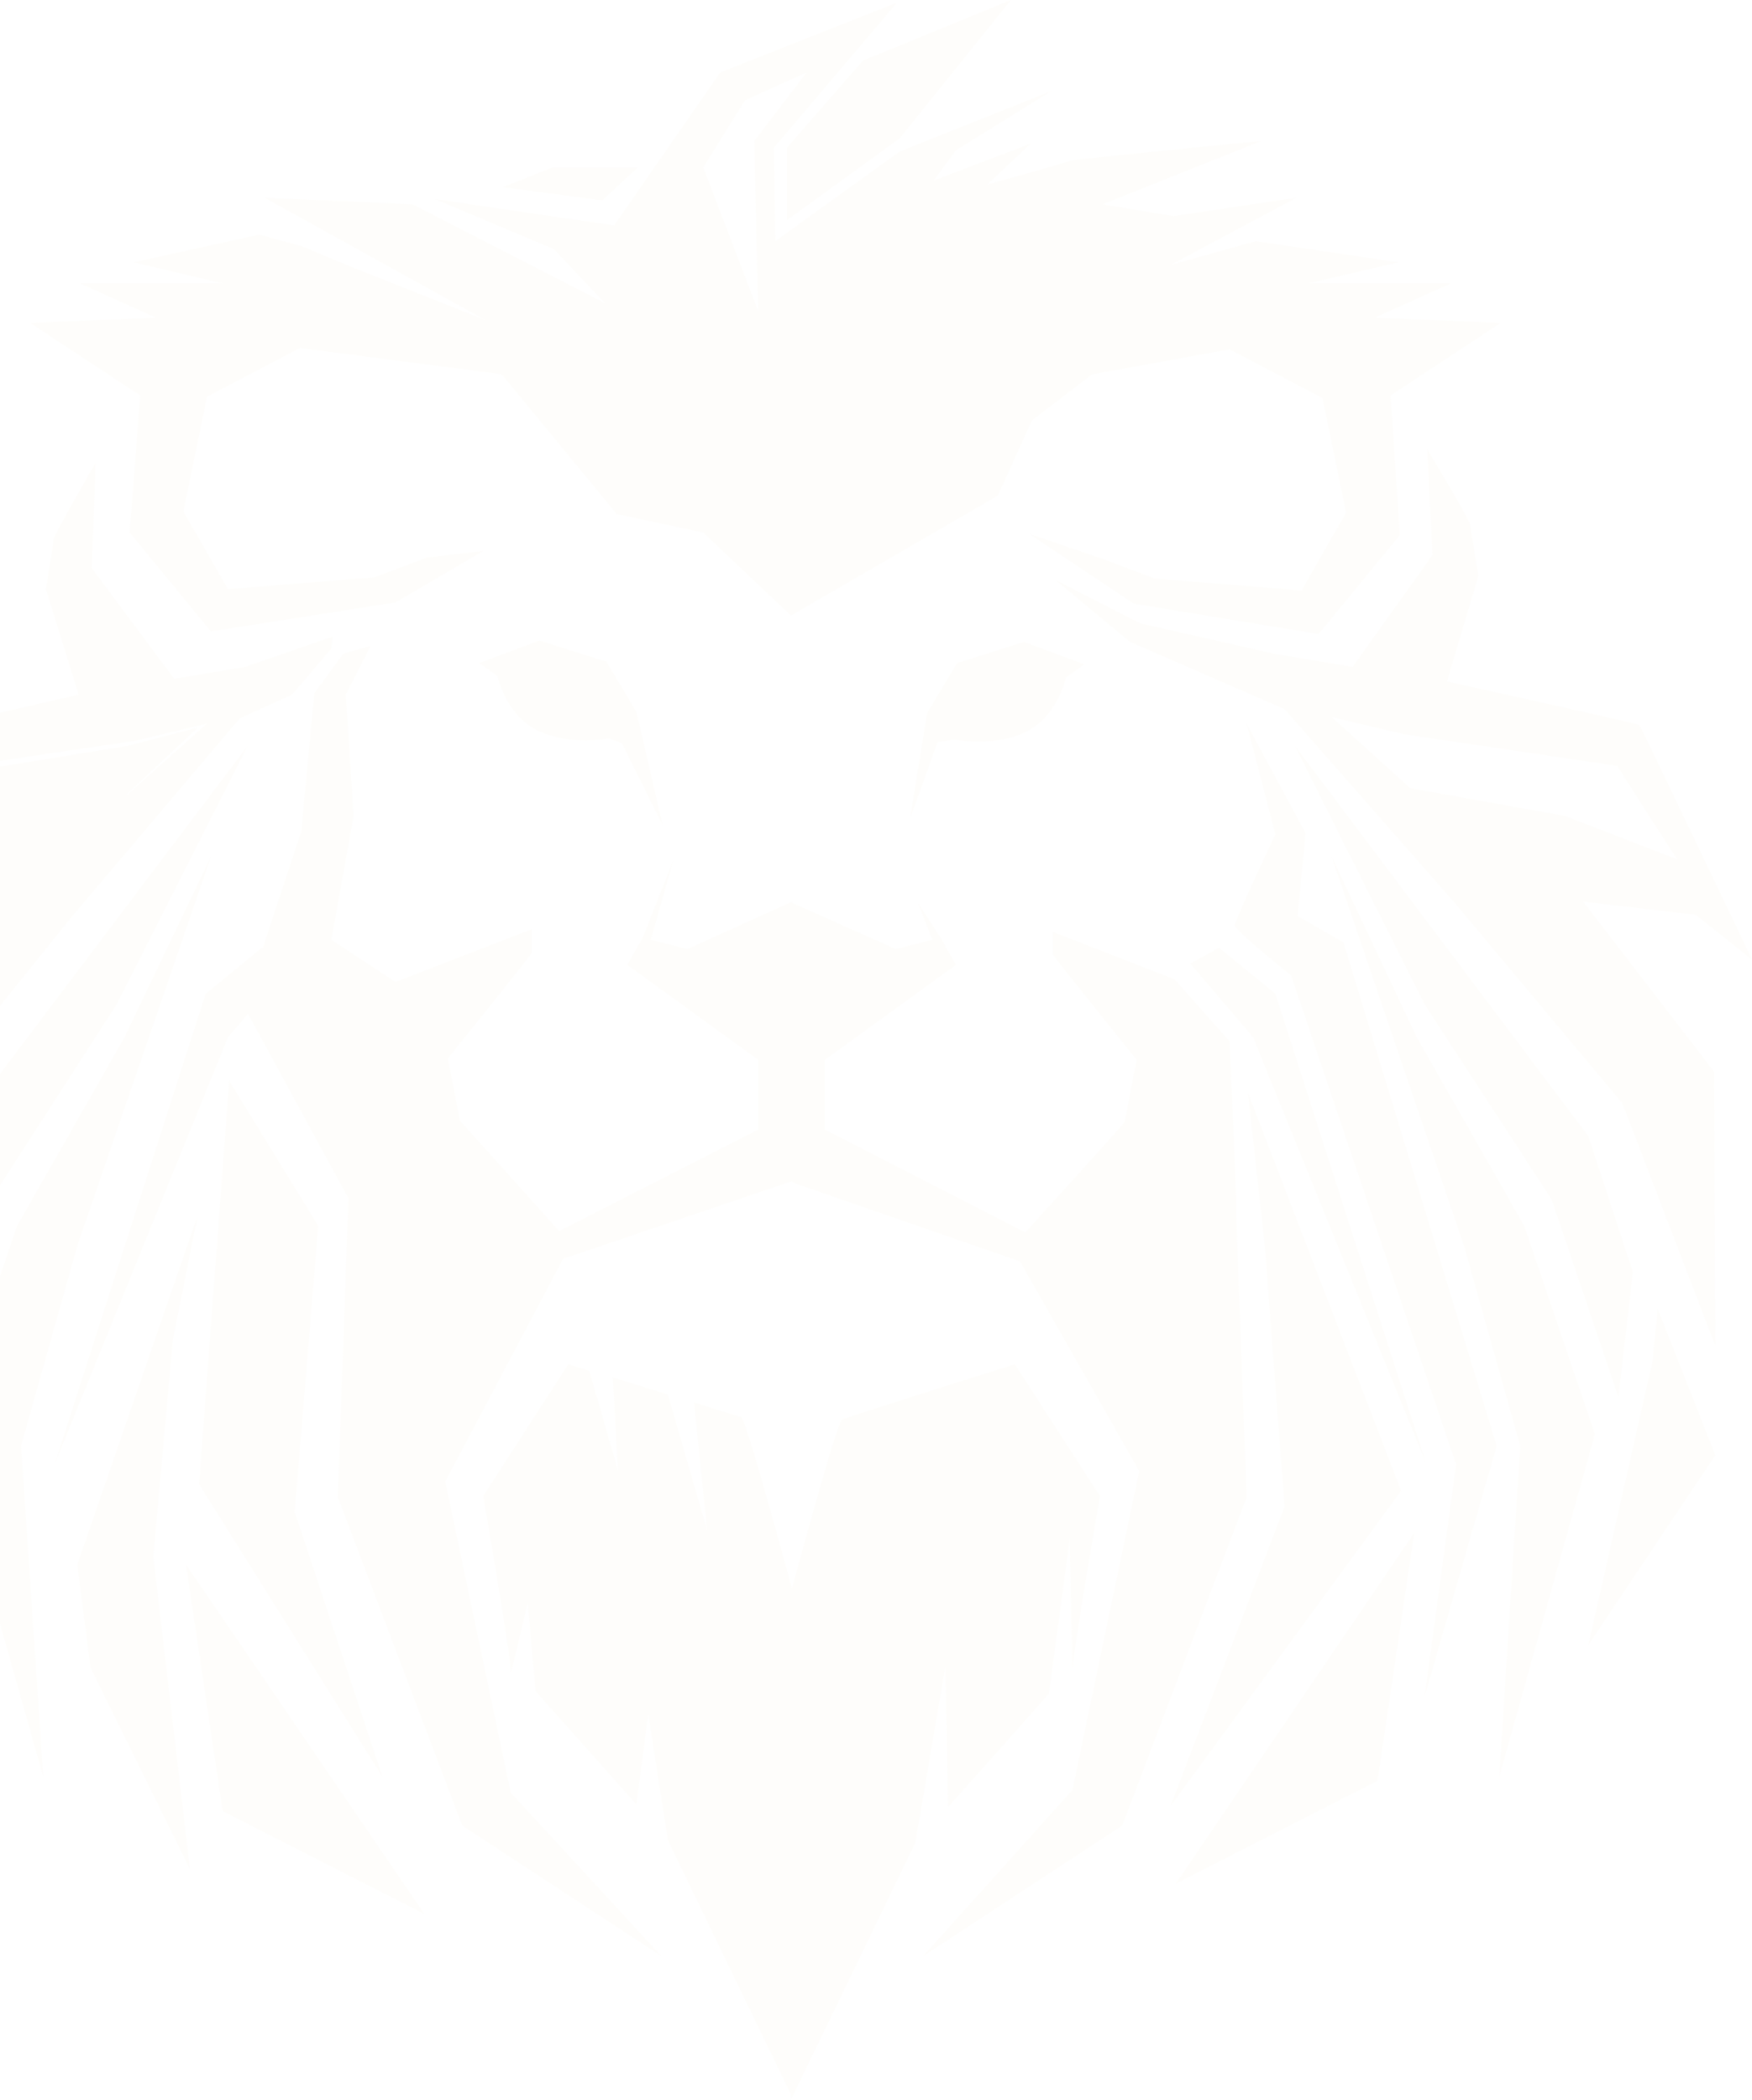 <svg width="748" height="896" viewBox="0 0 748 896" fill="none" xmlns="http://www.w3.org/2000/svg">
<g opacity="0.03">
<path d="M336.003 62.996V93.931L384.079 59.058L431.595 0L368.426 25.873L336.003 62.996Z" fill="#DAB865"/>
<path fill-rule="evenodd" clip-rule="evenodd" d="M97.303 251.418L159.913 246.356L182.274 237.919L206.311 235.107L168.857 257.042L90.036 269.417L55.377 227.232L59.849 168.736L12.891 137.801L66.557 135.551L34.134 120.927H95.067L57.053 111.928L110.719 100.116L129.167 105.178L148.48 113.286L207.429 136.677L112.955 84.368L176.124 87.18L258.3 129.365L236.498 106.304L185.627 84.931C185.627 84.931 261.654 96.18 262.213 96.18L307.493 30.934L382.961 1.124L330.413 62.995L330.972 102.929L384.079 64.682L448.925 38.809L408.117 64.12L398.613 77.056L439.981 61.307L421.533 78.743C421.533 78.743 456.192 69.182 456.751 68.619C457.31 68.057 538.368 60.182 538.368 60.182L470.727 87.18L500.914 92.243L553.461 84.368L499.796 113.054L536.132 102.929L597.065 111.929L558.492 120.928H619.426L587.003 135.552L640.668 137.802L593.711 168.737L597.624 228.358L562.965 270.543L484.143 257.606L439.422 227.796L470.727 238.482L493.087 246.919L555.697 251.982L574.704 218.796L564.642 169.862L524.951 149.051L466.255 159.738L440.54 179.424L426.005 211.484L337.68 262.668L300.226 227.233L263.331 219.359L214.696 160.3L213.583 159.592L128.049 148.488L88.359 169.299L78.296 218.233L97.303 251.418ZM300.226 71.431L318.115 42.746L344.388 30.934L322.028 60.182L323.705 132.74L300.226 71.431Z" fill="#DAB865"/>
<path fill-rule="evenodd" clip-rule="evenodd" d="M723.962 390.347L748 409.471C748 409.471 700.483 309.915 699.924 309.353C699.365 308.79 617.749 290.792 617.749 290.792L631.165 245.795C631.165 245.795 627.811 225.546 627.811 224.421C627.811 222.171 609.363 191.799 609.363 191.799L611.6 236.795L577.499 284.605L543.958 278.98L486.938 266.043L450.602 247.482L482.466 273.918L548.43 302.603L621.103 385.285L692.657 470.779L732.347 574.272L731.788 457.28L675.887 384.723L723.962 390.347ZM602.096 336.351L568.555 305.978L599.301 313.29L690.421 326.789C690.421 326.789 715.577 366.161 716.136 366.724L668.06 348.163L602.096 336.351Z" fill="#DAB865"/>
<path d="M135.874 523.09L125.812 645.144L163.266 758.199L85.004 633.333L97.861 461.219L135.874 523.09Z" fill="#DAB865"/>
<path d="M218.05 714.325C218.076 714.286 218.094 714.208 218.106 714.093L218.05 714.325Z" fill="#DAB865"/>
<path d="M457.84 712.813C458.587 702.038 469.609 638.393 469.609 638.393L433.273 582.147C433.273 582.147 361.718 604.645 359.482 605.77C357.444 606.796 340.998 667.208 338.112 677.858C336.43 671.637 318.568 605.717 316.437 604.645C315.878 604.645 296.313 598.458 296.313 598.458L301.903 653.017L285.132 595.083L261.653 587.771L263.89 627.706L251.591 584.959L242.647 582.147L206.311 638.393C206.311 638.393 218.58 709.24 218.106 714.093L225.317 683.952L228.671 721.637L271.716 770.009L276.747 731.199L285.132 785.195L337.681 893.722V896L338.232 894.861L338.239 894.875V894.847L390.787 786.32L403.645 710.95L404.763 771.134L447.807 722.762L456.752 656.392L457.84 712.813Z" fill="#DAB865"/>
<path d="M457.84 712.813C457.781 713.676 457.787 714.2 457.87 714.325L457.84 712.813Z" fill="#DAB865"/>
<path d="M540.045 532.089L548.43 642.894L499.796 770.572L598.183 636.144L532.778 466.281L540.045 532.089Z" fill="#DAB865"/>
<path d="M65.438 664.266L73.823 571.46L84.445 518.589L33.015 667.641L38.605 711.513L81.091 797.569L65.438 664.266Z" fill="#DAB865"/>
<path d="M527.746 518.028V510.716L527.187 496.092L524.951 444.345L501.472 417.91L449.484 397.661V407.223C449.484 407.785 485.261 452.22 485.261 452.22C485.261 452.22 480.23 478.093 480.23 478.655C480.23 479.218 437.744 525.902 437.744 525.902L352.214 482.03V452.22L408.116 411.722L401.408 399.911L391.905 385.287L398.054 401.036L382.401 404.973L338.239 385.287L338.239 384.724L293.517 404.972L277.865 401.035L287.368 367.287L274.511 399.91L267.803 411.722L323.704 452.219V482.029L238.734 525.339C238.734 525.339 196.807 478.655 196.248 478.092C196.248 477.53 191.217 451.657 191.217 451.657C191.217 451.657 226.994 407.222 226.994 406.66V396.535L168.856 419.034L141.464 401.035L150.968 348.164L147.614 296.417L158.235 275.606L146.496 278.981L134.197 295.855L128.607 354.913L112.152 404.582L111.837 404.409L87.799 424.095L23.512 624.331L97.303 442.656L105.879 432.589L148.732 511.277L144.26 638.956L197.366 779.009L282.337 834.692L218.05 764.947L190.099 632.206L240.411 537.151L338.239 503.965L338.239 504.529L435.508 538.276L486.379 627.707L457.869 763.823L394.141 834.693L479.112 779.01L532.218 638.957L527.746 518.028Z" fill="#DAB865"/>
<path d="M214.696 79.87L257.182 85.495L272.275 71.433H235.939L214.696 79.87Z" fill="#DAB865"/>
<path d="M608.246 723.888L621.662 624.895L551.226 416.222C551.226 416.222 527.188 397.098 527.188 394.849C527.188 392.599 544.518 356.039 544.518 356.039L532.219 308.792L557.375 355.476L554.021 390.911L573.587 402.161L638.992 617.021L608.246 723.888Z" fill="#DAB865"/>
<path d="M271.716 303.728L282.897 352.099L265.567 317.227L259.977 314.977C259.977 314.977 244.883 318.352 230.349 312.164C215.814 305.415 212.46 288.541 212.46 288.541L204.634 282.916L230.349 273.355L258.859 282.354L271.716 303.728Z" fill="#DAB865"/>
<path d="M388.551 349.29L395.818 304.293L408.676 282.92L437.185 273.92L462.9 283.482L455.074 289.107C455.074 289.107 451.72 305.981 437.185 312.73C422.651 318.917 407.557 315.542 407.557 315.542L400.29 316.667L388.551 349.29Z" fill="#DAB865"/>
<path d="M678.122 701.949L705.514 581.02L707.75 558.522L732.347 620.955L678.122 701.949Z" fill="#DAB865"/>
<path d="M625.015 531.525L649.053 617.019L640.109 758.197L680.917 611.957L650.73 523.088L604.891 442.656L568.554 365.599L625.015 531.525Z" fill="#DAB865"/>
<path d="M678.123 484.842L552.903 318.353L608.246 428.595L662.47 511.84L690.98 596.209L697.129 542.775L678.123 484.842Z" fill="#DAB865"/>
<path d="M508.181 411.158L520.48 404.409L544.518 424.095L608.805 624.331L535.014 442.656L508.181 411.158Z" fill="#DAB865"/>
<path d="M588.12 759.885L603.773 654.142L502.032 803.757L588.12 759.885Z" fill="#DAB865"/>
<path d="M-47.484 581.02L-20.092 701.949L-74.317 620.955L-49.161 558.522L-47.484 581.02Z" fill="#DAB865"/>
<path d="M8.977 617.019L33.015 531.525L90.035 365.599L53.14 442.656L7.3 523.088L-22.887 611.957L18.481 758.197L8.977 617.019Z" fill="#DAB865"/>
<path d="M105.687 318.353L-20.092 484.842L-39.098 542.775L-32.949 596.209L-3.88 511.84L49.786 428.595L105.687 318.353Z" fill="#DAB865"/>
<path d="M79.414 667.64L95.066 772.821L181.155 816.693L79.414 667.64Z" fill="#DAB865"/>
<path fill-rule="evenodd" clip-rule="evenodd" d="M104.57 284.603L142.024 271.667L141.465 276.729L124.694 296.415L102.333 306.539L31.338 390.346L-38.539 476.965L-76.552 581.583L-77.67 464.591L-23.446 390.346L-71.521 397.096L-95 416.782C-95 416.782 -49.16 317.226 -48.602 316.101C-48.042 314.976 33.574 296.415 33.574 296.415L19.599 251.418C19.599 251.418 22.953 230.607 22.953 230.045C22.953 228.357 40.841 197.422 40.841 197.422L39.164 242.419L74.383 289.666L104.57 284.603ZM53.769 339.25L54.258 339.162L88.358 308.789L57.612 316.101L-33.508 329.6C-33.508 329.6 -34.327 330.837 -35.673 332.875L54.258 318.352L84.445 310.478L53.769 339.25ZM-59.176 369.383C-58.813 368.523 -56.374 364.624 -53.133 359.579C-55.51 363.384 -57.658 366.857 -59.176 369.383Z" fill="#DAB865"/>
</g>
</svg>
